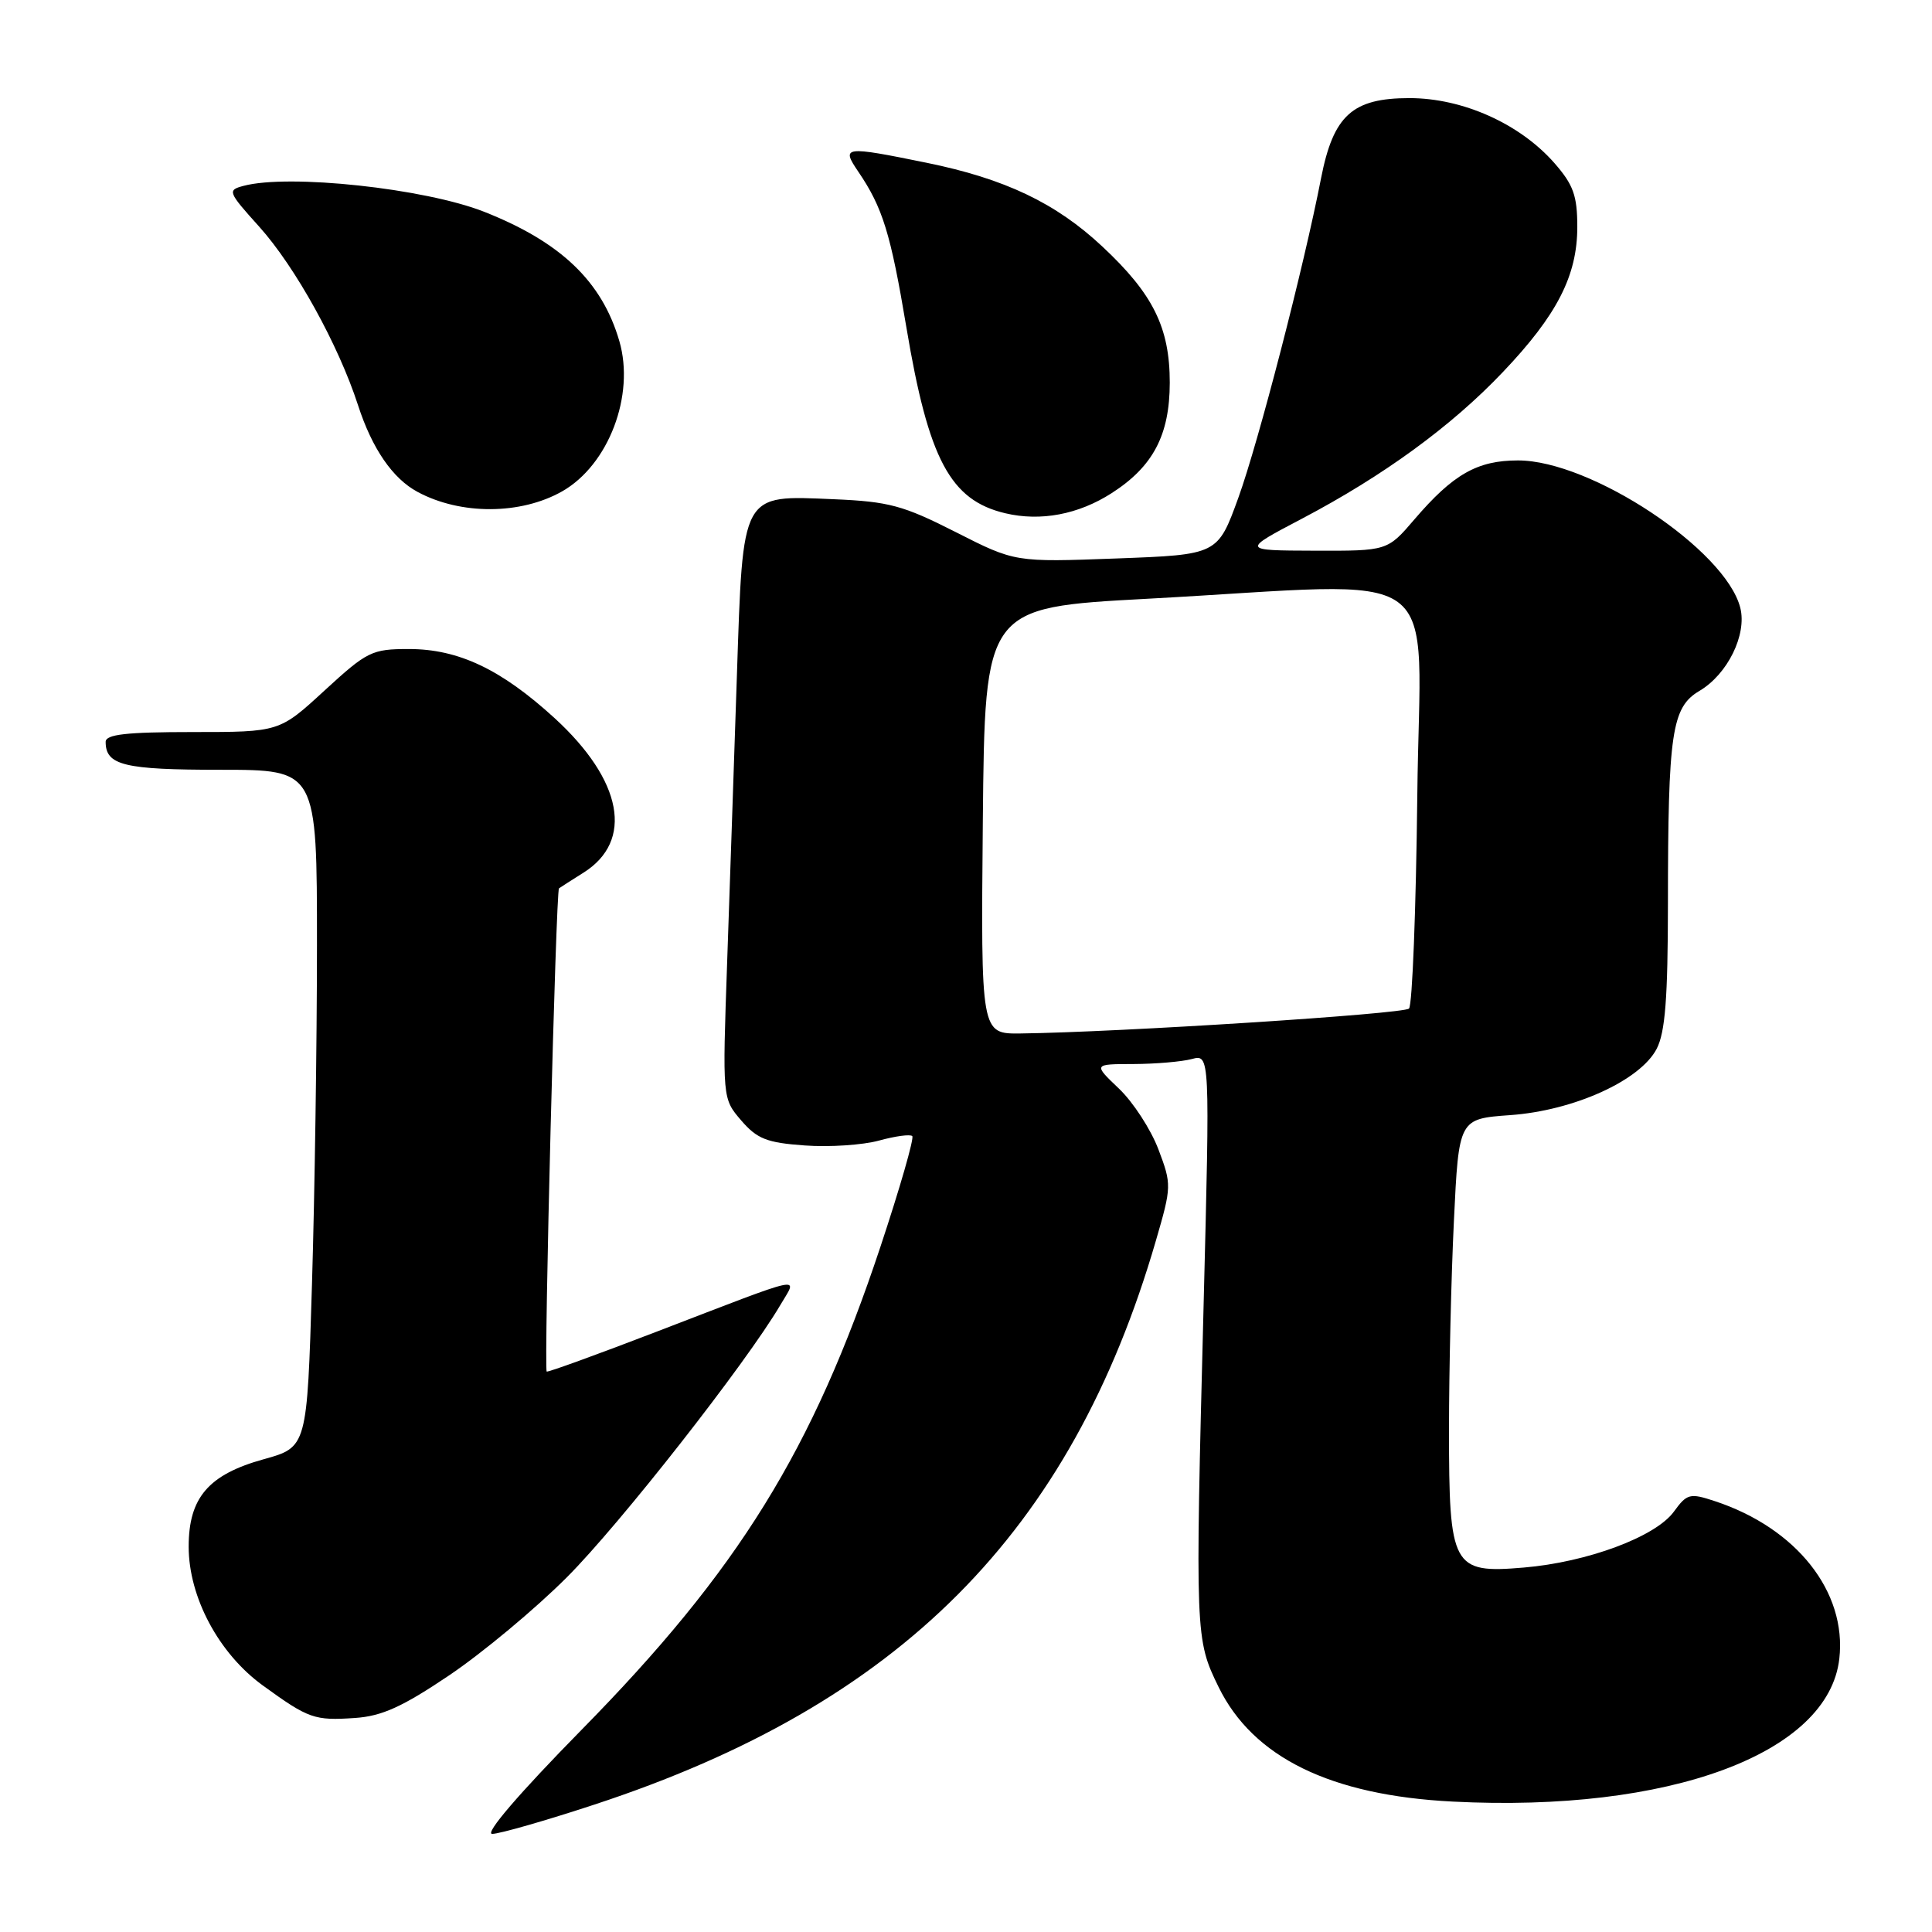 <?xml version="1.0" encoding="UTF-8" standalone="no"?>
<!DOCTYPE svg PUBLIC "-//W3C//DTD SVG 1.1//EN" "http://www.w3.org/Graphics/SVG/1.1/DTD/svg11.dtd" >
<svg xmlns="http://www.w3.org/2000/svg" xmlns:xlink="http://www.w3.org/1999/xlink" version="1.1" viewBox="0 0 256 256">
 <g >
 <path fill="currentColor"
d=" M 78.75 239.12 C 119.25 225.82 141.93 203.05 153.16 164.40 C 155.25 157.21 155.26 156.96 153.49 152.28 C 152.49 149.65 150.15 146.04 148.27 144.25 C 144.86 141.00 144.86 141.00 150.18 140.99 C 153.11 140.98 156.59 140.68 157.91 140.33 C 160.33 139.68 160.33 139.68 159.48 173.09 C 158.36 216.75 158.38 217.22 161.47 223.54 C 166.04 232.87 176.31 237.90 192.50 238.72 C 221.17 240.19 242.30 232.37 243.72 219.78 C 244.72 210.92 238.05 202.48 227.23 198.91 C 223.91 197.81 223.54 197.91 221.79 200.31 C 219.36 203.64 210.33 207.00 201.90 207.71 C 192.44 208.51 192.00 207.70 192.00 189.44 C 192.00 181.67 192.29 169.23 192.65 161.78 C 193.30 148.25 193.30 148.25 200.11 147.76 C 208.55 147.16 217.34 143.17 219.52 138.97 C 220.65 136.78 221.00 132.24 221.01 119.80 C 221.02 97.05 221.51 93.72 225.18 91.55 C 228.91 89.35 231.49 84.10 230.60 80.55 C 228.67 72.85 210.79 60.99 201.13 61.01 C 195.75 61.01 192.54 62.84 187.42 68.82 C 183.84 73.00 183.84 73.00 174.17 72.97 C 164.50 72.94 164.50 72.94 172.53 68.72 C 183.29 63.06 192.32 56.48 199.12 49.32 C 206.31 41.77 209.00 36.53 209.00 30.07 C 209.00 25.92 208.48 24.48 205.96 21.60 C 201.38 16.39 193.82 13.00 186.76 13.00 C 179.20 13.00 176.68 15.28 175.05 23.60 C 172.74 35.48 166.75 58.59 164.09 65.95 C 161.35 73.50 161.35 73.50 147.93 74.00 C 134.50 74.50 134.50 74.50 126.63 70.50 C 119.67 66.97 117.79 66.46 110.48 66.15 C 98.14 65.63 98.46 65.04 97.64 89.60 C 97.28 100.54 96.69 117.61 96.35 127.53 C 95.72 145.56 95.72 145.56 98.21 148.46 C 100.32 150.91 101.60 151.42 106.64 151.78 C 109.91 152.02 114.34 151.72 116.48 151.13 C 118.63 150.54 120.61 150.27 120.88 150.54 C 121.15 150.81 119.24 157.44 116.64 165.27 C 107.68 192.20 97.87 208.05 77.02 229.25 C 68.75 237.67 64.17 243.01 65.22 243.00 C 66.17 243.00 72.25 241.26 78.75 239.12 Z  M 59.55 221.97 C 63.92 219.02 70.93 213.19 75.11 209.00 C 82.10 202.02 98.87 180.63 103.40 172.92 C 105.69 169.02 107.19 168.70 87.07 176.43 C 79.14 179.48 72.55 181.87 72.44 181.74 C 72.05 181.27 73.66 118.01 74.07 117.71 C 74.31 117.54 75.76 116.61 77.29 115.65 C 84.01 111.44 82.52 103.42 73.47 95.14 C 66.40 88.68 60.74 86.00 54.18 86.00 C 49.27 86.00 48.65 86.31 43.00 91.50 C 37.02 97.00 37.02 97.00 25.51 97.00 C 16.73 97.00 14.00 97.31 14.00 98.30 C 14.00 101.41 16.44 102.00 29.20 102.00 C 42.00 102.00 42.00 102.00 42.00 125.25 C 42.00 138.04 41.70 158.23 41.34 170.13 C 40.69 191.76 40.69 191.76 34.93 193.36 C 27.62 195.39 25.00 198.45 25.00 204.94 C 25.00 211.63 28.99 219.10 34.82 223.33 C 40.90 227.74 41.65 228.01 47.05 227.64 C 50.60 227.40 53.34 226.16 59.55 221.97 Z  M 147.29 65.35 C 152.80 61.82 154.99 57.64 155.00 50.71 C 155.00 43.41 152.80 38.95 146.06 32.66 C 139.91 26.90 133.14 23.68 122.79 21.57 C 111.81 19.33 111.44 19.38 113.73 22.75 C 116.96 27.51 118.01 30.90 120.10 43.37 C 123.03 60.88 125.91 66.29 133.21 68.01 C 137.89 69.12 142.90 68.17 147.29 65.35 Z  M 74.50 65.10 C 80.64 61.60 84.15 52.38 82.07 45.21 C 79.77 37.29 74.31 32.07 64.15 28.06 C 56.28 24.96 38.27 23.02 32.26 24.63 C 30.11 25.20 30.19 25.42 34.35 30.04 C 39.13 35.36 44.84 45.68 47.44 53.69 C 49.30 59.44 52.03 63.41 55.33 65.18 C 61.05 68.26 69.01 68.22 74.50 65.10 Z  M 130.23 108.75 C 130.50 80.50 130.50 80.50 152.00 79.34 C 192.51 77.16 188.13 73.98 187.80 105.42 C 187.63 120.50 187.14 133.20 186.70 133.64 C 185.97 134.36 148.26 136.78 135.23 136.94 C 129.97 137.00 129.97 137.00 130.23 108.75 Z "/>
</g>
</svg>